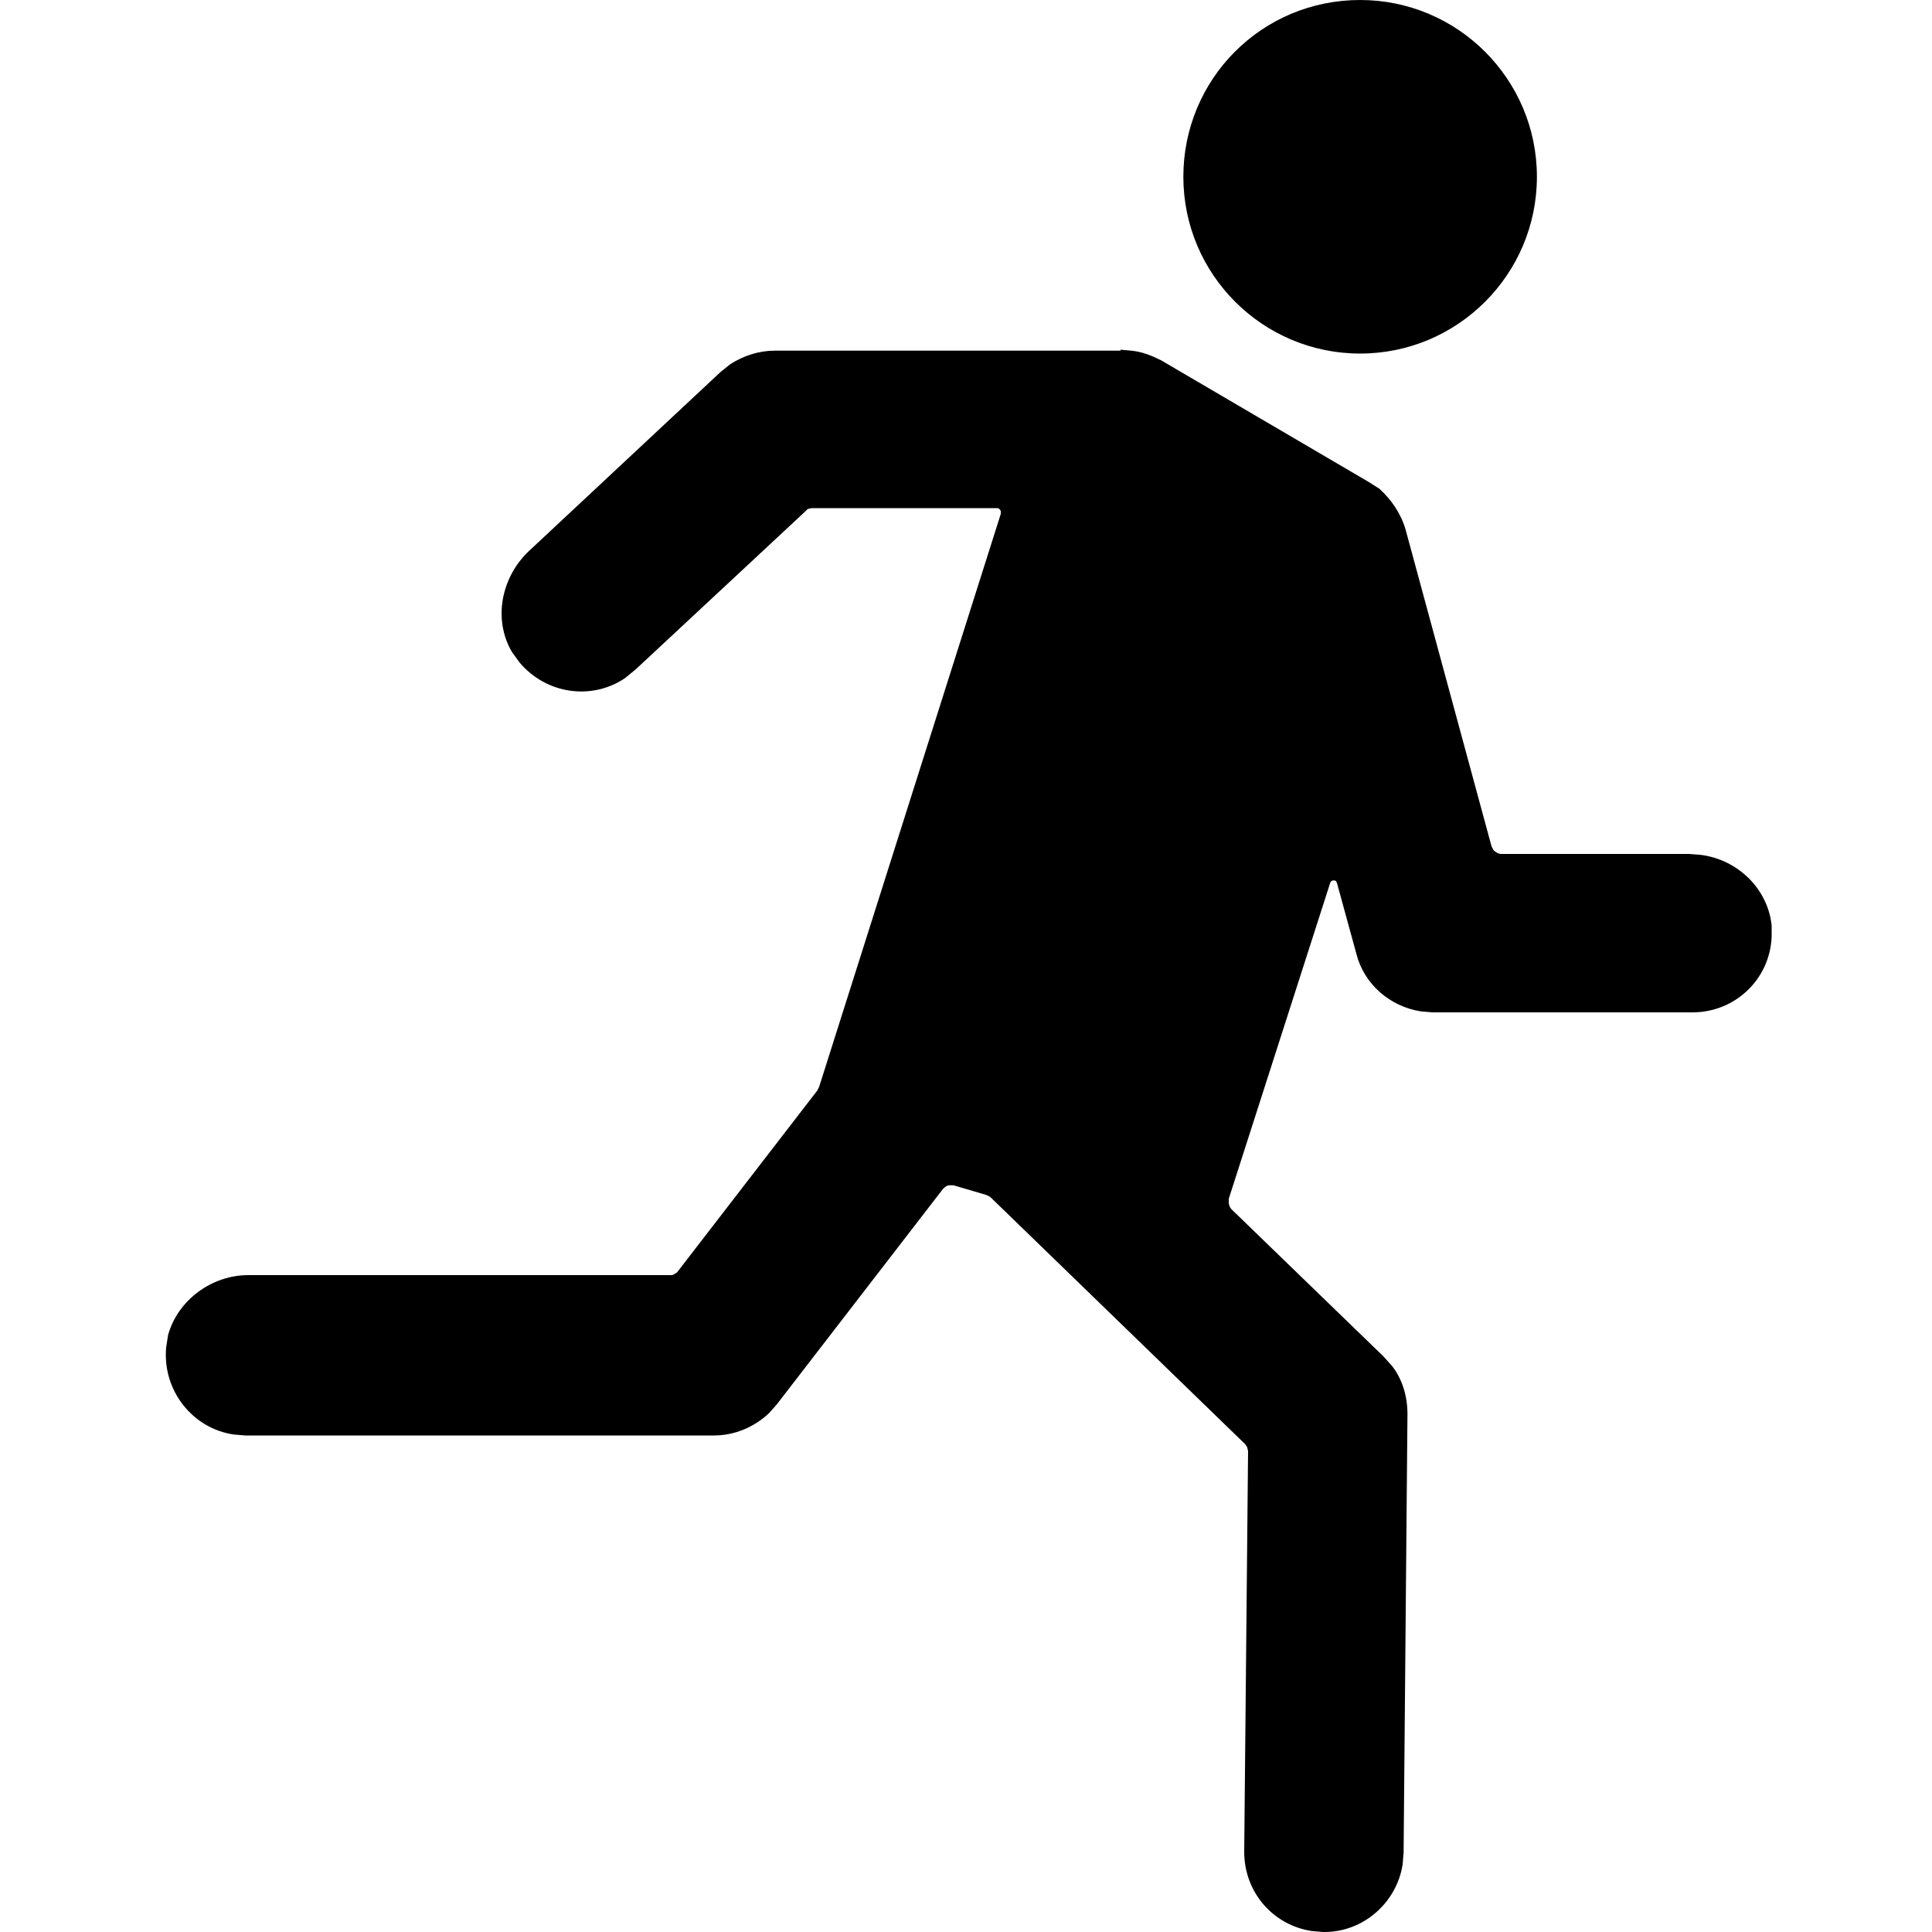 <?xml version="1.0" standalone="no"?><!DOCTYPE svg PUBLIC "-//W3C//DTD SVG 1.1//EN" "http://www.w3.org/Graphics/SVG/1.1/DTD/svg11.dtd"><svg t="1622961721176" class="icon" viewBox="0 0 1024 1024" version="1.1" xmlns="http://www.w3.org/2000/svg" p-id="4861" xmlns:xlink="http://www.w3.org/1999/xlink" width="200" height="200"><defs><style type="text/css"></style></defs><path d="M593.92 185.344l5.632 0.512c5.632 0.512 10.752 2.56 15.872 5.12l110.08 64.512 5.632 3.584c6.144 5.632 11.264 12.8 13.824 21.504l45.568 167.936 1.024 2.048c1.024 1.024 2.56 2.048 4.096 2.048h99.328l6.656 0.512c19.456 2.56 35.328 17.92 37.376 37.376v6.144c-1.024 22.528-19.456 39.936-41.984 39.936H759.296l-6.144-0.512c-16.384-2.56-30.208-14.336-34.304-30.72l-10.24-37.376-0.512-1.024c-1.024-0.512-2.56-0.512-3.072 1.024l-53.76 167.424v2.048c0 1.024 0.512 2.56 1.536 3.584l80.384 77.824 4.608 5.12c5.632 7.168 8.192 16.384 8.192 25.6l-2.048 232.448-0.512 6.144c-3.072 19.968-20.48 35.84-41.472 35.84h-0.512l-6.144-0.512c-20.48-3.072-35.84-20.48-35.84-41.984l2.048-212.48-0.512-2.048-1.024-1.536L524.8 634.368l-1.024-0.512-1.024-0.512-17.408-5.12h-2.048c-1.536 0-2.56 1.024-3.584 2.048l-88.064 114.176-4.096 4.608c-7.68 7.168-17.92 11.776-29.184 11.776h-248.32l-6.144-0.512c-21.504-3.072-37.888-23.04-35.84-46.08l1.024-6.656c5.12-18.432 23.04-31.744 42.496-31.744h224.768c1.024-0.512 2.048-1.024 2.56-1.536l74.24-96.256 0.512-1.024 0.512-1.024 96.256-303.616v-1.536c-0.512-1.024-1.024-1.536-2.048-1.536H430.08l-2.048 0.512-1.536 1.536-89.6 83.456-5.632 4.608c-17.408 11.776-41.472 8.704-55.808-8.192l-4.096-5.632c-10.24-17.408-5.632-39.936 9.216-53.76l101.376-94.72 5.12-4.096c7.168-4.608 15.36-7.168 23.552-7.168H593.92zM720.896 0c51.712 0 93.696 41.984 93.696 93.696s-41.984 93.696-93.696 93.696c-51.712 0-93.696-41.984-93.696-93.696S668.672 0 720.896 0z" p-id="4862"></path></svg>